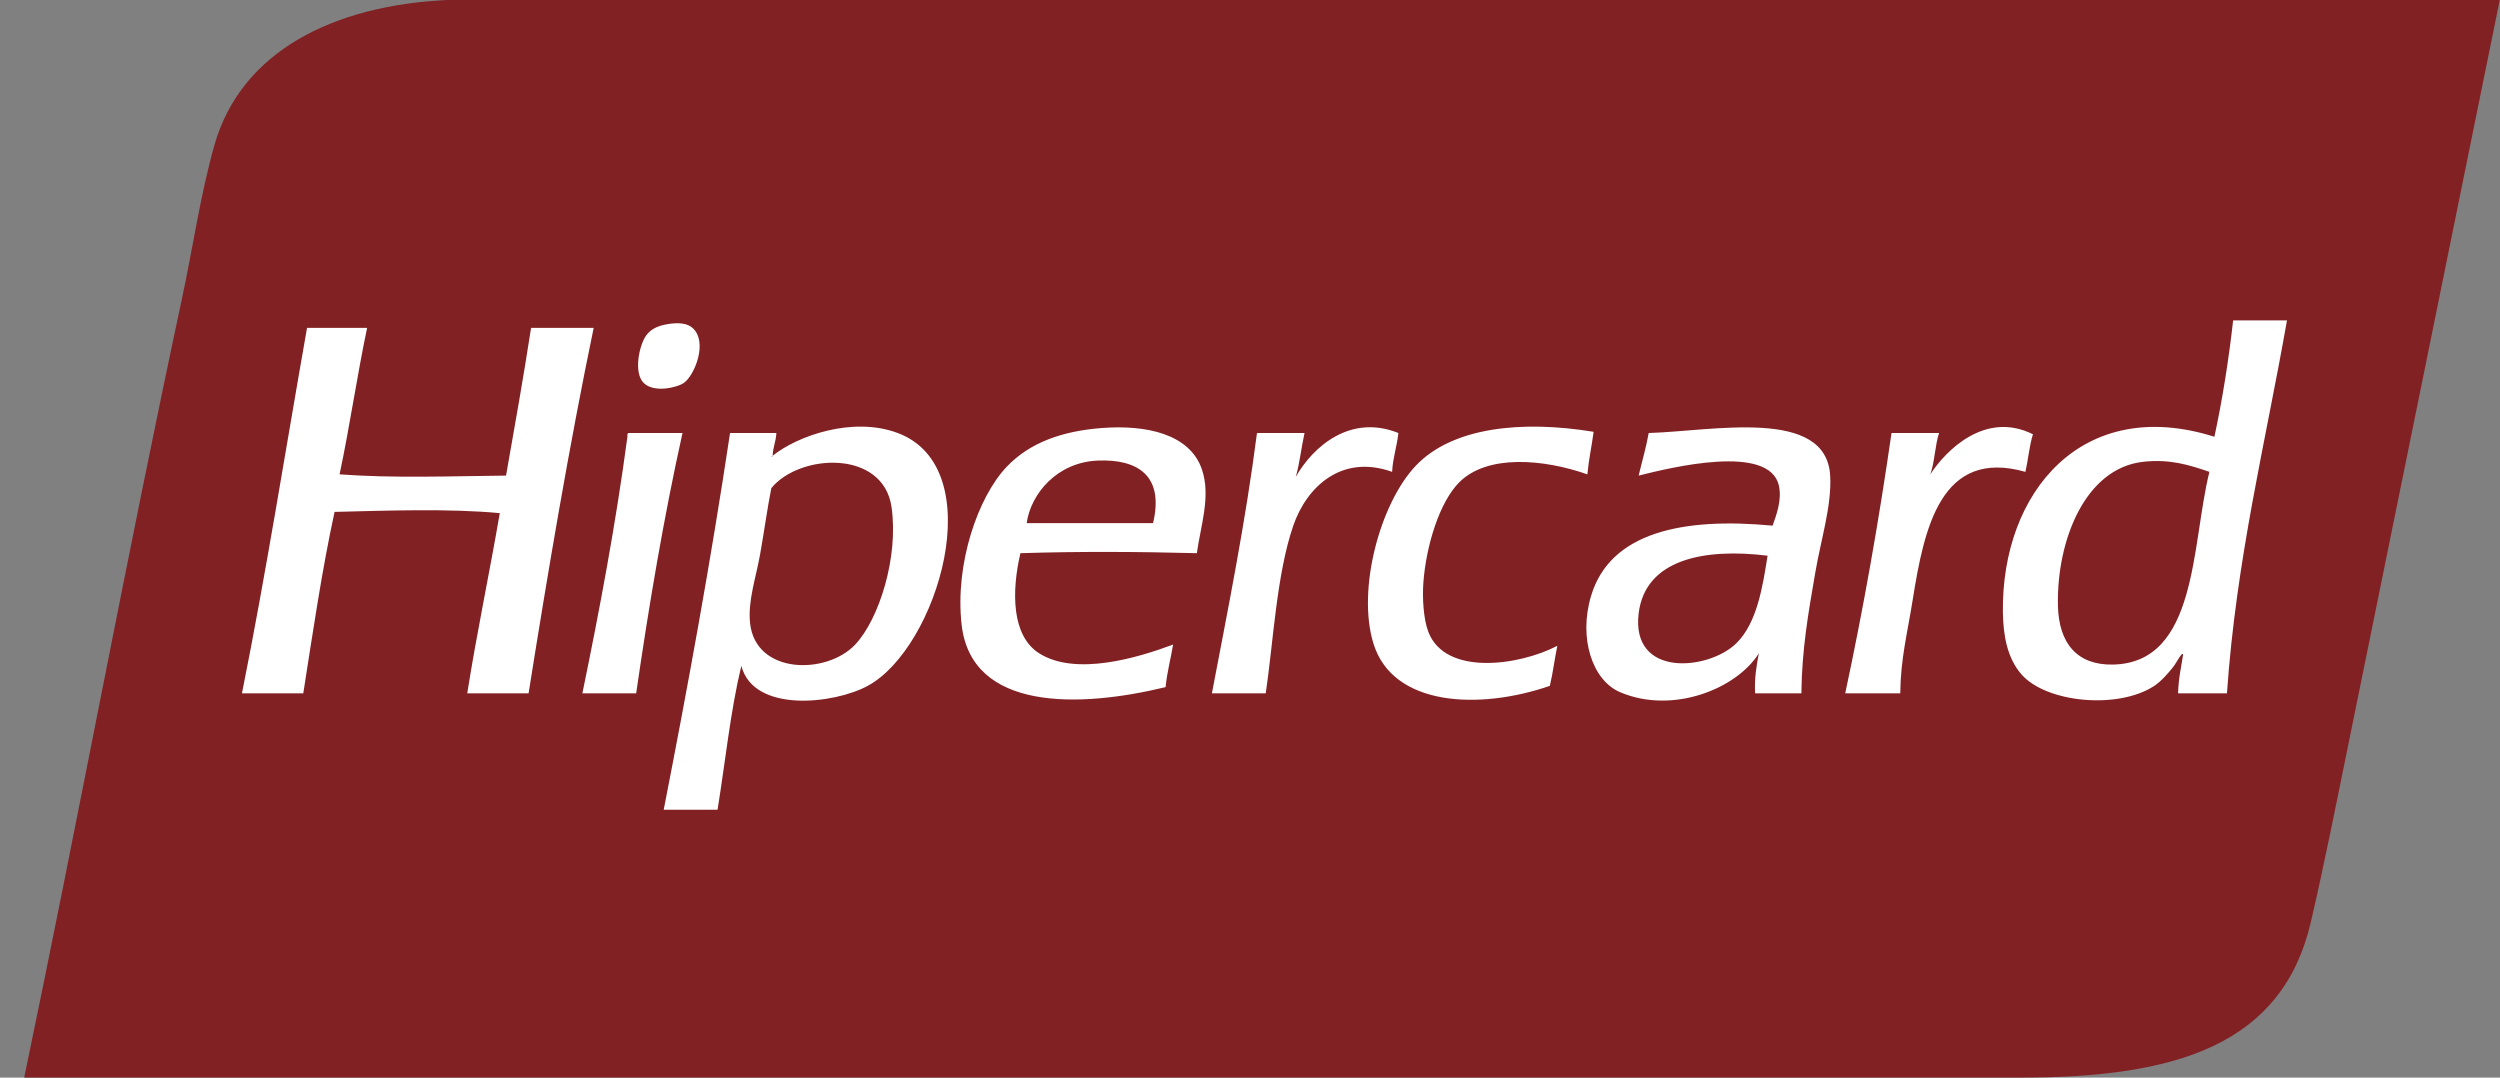 <svg width="58" height="25" viewBox="0 0 58 25" fill="none" xmlns="http://www.w3.org/2000/svg">
<rect x="0" y="0" width="58" height="25" fill="#808080" stroke="none"/>
<g clip-path="url(#clip0_1502_375)">
<path d="M16.328 0H10.375C7.745 0.124 5.595 1.184 4.974 3.368C4.651 4.507 4.473 5.759 4.219 6.94C2.933 12.944 1.792 19.115 0.561 25H46.902C50.485 25 52.945 24.243 53.61 21.399C53.919 20.078 54.214 18.582 54.51 17.131C55.662 11.473 56.814 5.815 57.994 0H16.328Z" fill="#822124"/>
<path d="M15.863 8.885C16.112 8.714 16.433 7.933 16.066 7.607C15.95 7.504 15.756 7.475 15.486 7.52C15.234 7.563 15.09 7.648 14.992 7.782C14.834 7.996 14.69 8.644 14.934 8.885C15.172 9.119 15.704 8.994 15.863 8.885V8.885ZM12.321 7.607C12.142 8.765 11.941 9.899 11.74 11.034C10.446 11.047 9.126 11.098 7.878 11.005C8.114 9.895 8.283 8.719 8.517 7.607H7.123C6.624 10.438 6.17 13.314 5.613 16.086H7.036C7.259 14.664 7.468 13.227 7.762 11.876C8.975 11.846 10.429 11.794 11.595 11.905C11.354 13.31 11.064 14.665 10.84 16.086H12.263C12.72 13.214 13.201 10.366 13.773 7.607H12.321V7.607ZM32.443 10.046C31.335 9.599 30.465 10.355 30.062 11.063C30.153 10.748 30.191 10.379 30.265 10.046H29.162C28.892 12.138 28.494 14.102 28.116 16.086H29.365C29.54 14.909 29.616 13.321 30.004 12.195C30.314 11.295 31.126 10.528 32.297 10.947C32.314 10.615 32.409 10.361 32.443 10.046V10.046ZM33.139 14.663C33.024 14.366 32.995 13.875 33.023 13.502C33.088 12.663 33.394 11.641 33.865 11.179C34.516 10.541 35.802 10.646 36.827 11.005C36.859 10.659 36.928 10.351 36.972 10.018C35.291 9.743 33.695 9.914 32.849 10.802C32.021 11.671 31.478 13.668 31.862 14.925C32.311 16.395 34.325 16.475 35.956 15.912C36.028 15.616 36.066 15.287 36.13 14.983C35.239 15.446 33.535 15.686 33.139 14.663V14.663ZM47.164 10.075C46.06 9.524 45.142 10.45 44.783 11.005C44.885 10.72 44.891 10.338 44.986 10.046H43.883C43.585 12.12 43.227 14.133 42.809 16.086H44.086C44.094 15.285 44.251 14.693 44.376 13.908C44.643 12.232 45.035 10.394 46.99 10.947C47.054 10.663 47.081 10.341 47.164 10.075ZM14.585 10.046C14.552 10.051 14.554 10.092 14.556 10.133C14.281 12.191 13.909 14.151 13.511 16.086H14.759C15.059 14.015 15.403 11.987 15.834 10.046L14.585 10.046V10.046ZM25.561 9.93C24.659 10 23.896 10.259 23.354 10.831C22.689 11.531 22.151 13.079 22.309 14.489C22.534 16.501 25.039 16.428 27.042 15.941C27.076 15.588 27.161 15.286 27.216 14.954C26.391 15.262 24.958 15.693 24.109 15.157C23.468 14.752 23.465 13.726 23.674 12.834C25.02 12.791 26.419 12.799 27.767 12.834C27.853 12.202 28.098 11.513 27.884 10.889C27.601 10.065 26.59 9.851 25.561 9.93ZM26.751 12.137H23.819C23.912 11.463 24.518 10.722 25.474 10.685C26.373 10.651 27.017 11.015 26.751 12.137V12.137ZM20.828 10.046C19.771 9.65 18.483 10.123 17.925 10.574C17.927 10.594 17.912 10.597 17.895 10.598C17.905 10.59 17.915 10.582 17.925 10.574C17.925 10.572 17.925 10.571 17.925 10.569C17.934 10.375 18.002 10.24 18.012 10.046H16.937C16.49 13.025 15.959 15.92 15.398 18.786H16.647C16.828 17.67 16.947 16.492 17.199 15.447C17.484 16.547 19.346 16.337 20.131 15.912C21.752 15.035 23.003 10.863 20.828 10.046V10.046ZM19.841 14.954C19.173 15.661 17.531 15.65 17.402 14.46C17.346 13.942 17.539 13.399 17.634 12.863C17.731 12.321 17.8 11.8 17.895 11.324C18.553 10.521 20.487 10.424 20.683 11.76C20.853 12.919 20.394 14.368 19.841 14.954V14.954ZM51.809 7.433C51.703 8.371 51.559 9.274 51.374 10.133C48.311 9.164 46.433 11.417 46.467 14.199C46.474 14.737 46.566 15.27 46.902 15.65C47.482 16.306 49.142 16.463 49.98 15.912C50.143 15.805 50.308 15.611 50.416 15.476C50.497 15.375 50.625 15.109 50.648 15.186C50.604 15.48 50.538 15.754 50.532 16.086H51.665C51.883 12.955 52.558 10.281 53.058 7.433H51.81V7.433H51.809ZM49.022 15.418C48.182 15.436 47.764 14.916 47.744 14.053C47.711 12.543 48.373 10.865 49.719 10.714C50.345 10.644 50.799 10.79 51.258 10.947C50.837 12.643 50.989 15.376 49.022 15.418V15.418ZM38.25 10.046C38.188 10.392 38.094 10.704 38.017 11.034C38.754 10.849 41.048 10.283 41.27 11.266C41.343 11.593 41.216 11.94 41.124 12.195C39.05 11.999 37.359 12.343 36.914 13.821C36.616 14.811 36.947 15.785 37.582 16.057C38.804 16.581 40.29 15.981 40.805 15.157C40.751 15.442 40.701 15.73 40.718 16.086H41.792C41.804 15.057 41.953 14.224 42.112 13.298C42.246 12.51 42.5 11.729 42.46 11.034C42.368 9.44 39.727 10.004 38.25 10.046V10.046ZM40.282 14.925C39.639 15.554 37.833 15.733 38.017 14.228C38.171 12.977 39.532 12.711 41.008 12.892C40.898 13.576 40.773 14.445 40.282 14.925V14.925Z" fill="white"/>
</g>
<defs>
<clipPath id="clip0_1502_375">
<rect width="57.445" height="25" fill="white" transform="translate(0.555)"/>
</clipPath>
</defs>
</svg>
